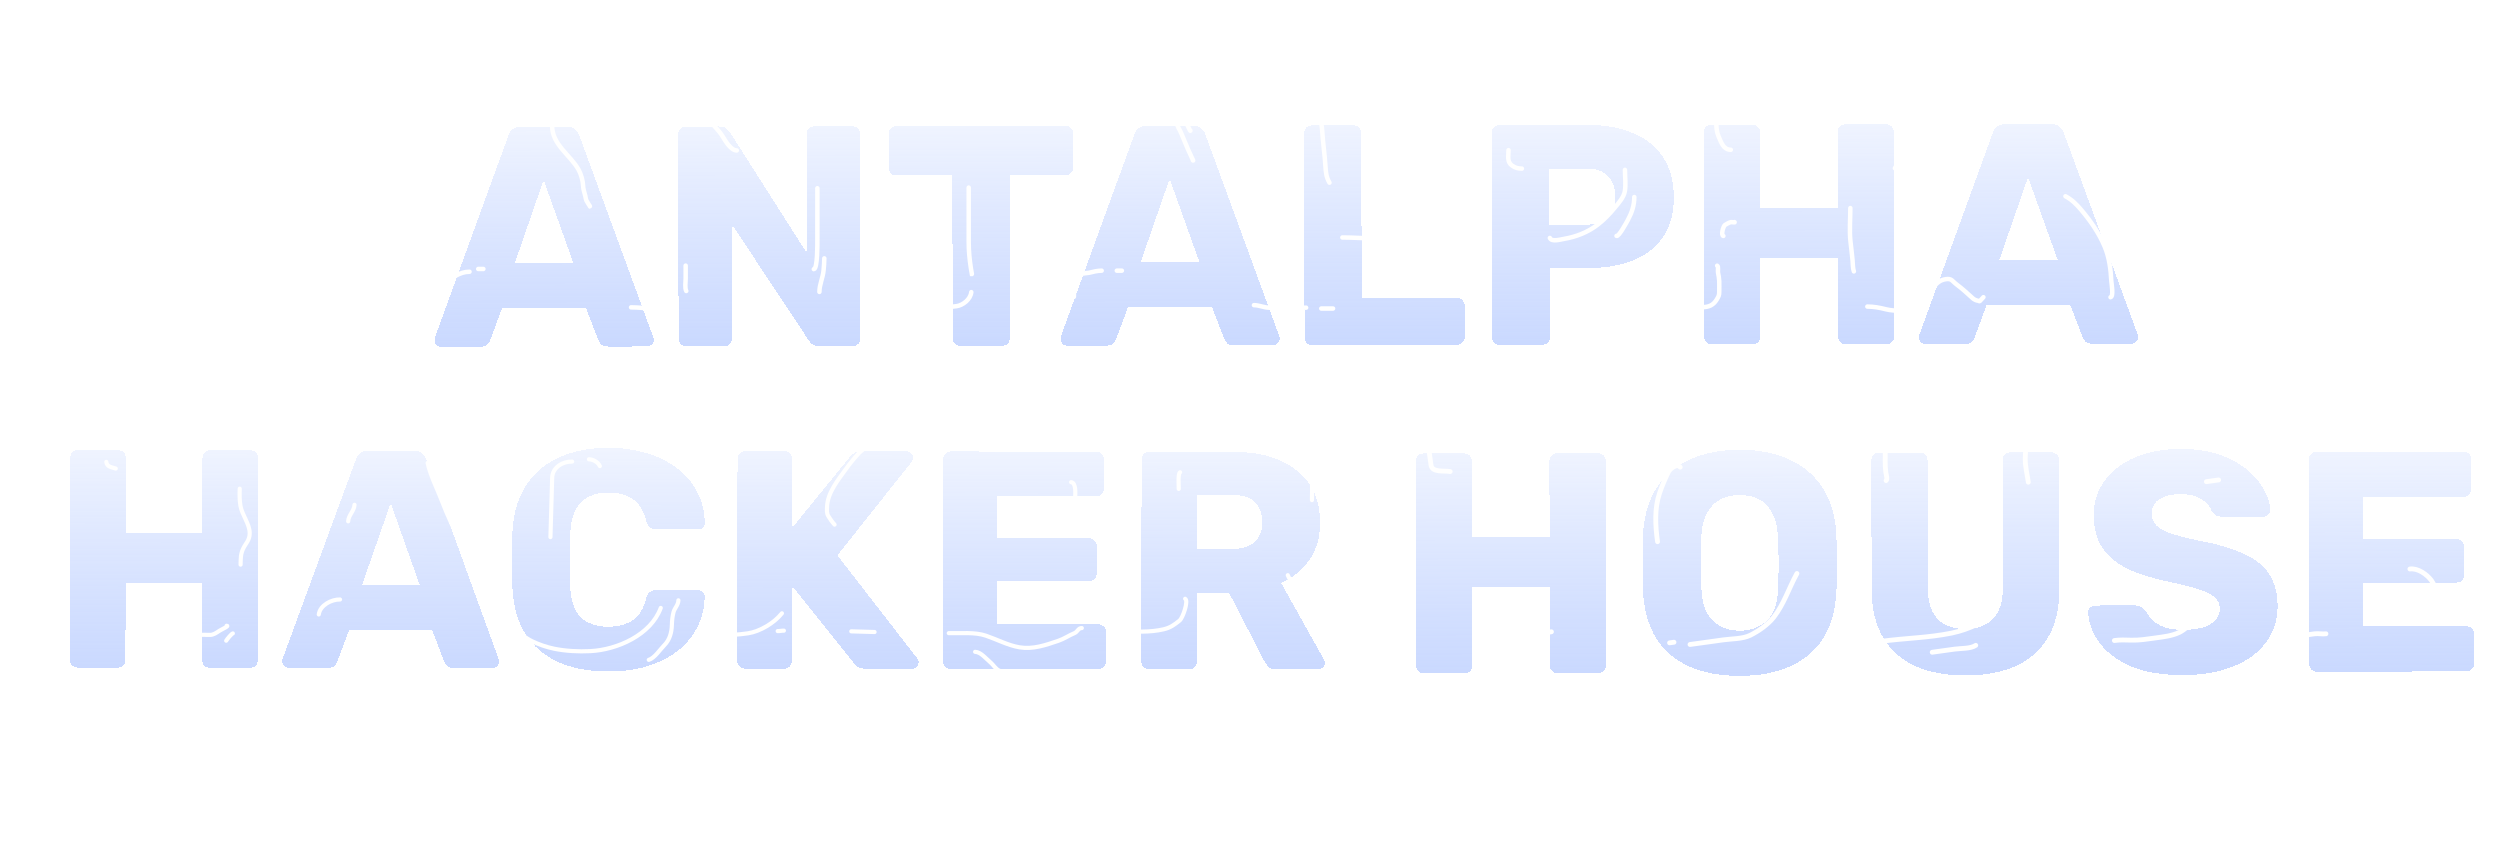 <svg width="1036" height="353" viewBox="0 0 1036 353" fill="none" xmlns="http://www.w3.org/2000/svg">
  <g filter="url(#filter0_d_4000_8066)">
    <path
      d="M19.688 257.919C18.744 257.918 17.973 257.616 17.373 257.015C16.773 256.413 16.474 255.64 16.475 254.696L16.605 171.026C16.606 170.082 16.908 169.311 17.509 168.711C18.111 168.111 18.884 167.812 19.828 167.813L36.433 167.839C37.377 167.841 38.149 168.142 38.749 168.744C39.348 169.345 39.648 170.118 39.646 171.062L39.598 202.084L71.393 202.133L71.441 171.111C71.442 170.167 71.744 169.395 72.345 168.796C72.947 168.196 73.72 167.897 74.664 167.898L91.269 167.924C92.213 167.925 92.985 168.227 93.585 168.829C94.184 169.43 94.483 170.203 94.482 171.147L94.352 254.817C94.351 255.761 94.049 256.533 93.448 257.132C92.846 257.732 92.073 258.031 91.129 258.03L74.524 258.004C73.58 258.003 72.808 257.701 72.209 257.099C71.609 256.498 71.31 255.725 71.311 254.781L71.361 222.729L39.566 222.68L39.517 254.732C39.515 255.676 39.214 256.448 38.612 257.047C38.01 257.647 37.237 257.946 36.294 257.945L19.688 257.919ZM107.235 258.055C106.548 258.054 105.905 257.795 105.305 257.279C104.791 256.678 104.535 256.034 104.536 255.347C104.536 254.918 104.58 254.532 104.666 254.189L135.044 171.596C135.303 170.652 135.819 169.838 136.593 169.153C137.452 168.382 138.611 167.997 140.07 167.999L159.121 168.029C160.58 168.031 161.695 168.419 162.466 169.193C163.323 169.88 163.879 170.697 164.135 171.641L194.129 254.327C194.3 254.671 194.385 255.057 194.384 255.486C194.383 256.173 194.082 256.816 193.48 257.416C192.964 257.93 192.32 258.186 191.548 258.185L175.715 258.161C174.428 258.159 173.442 257.857 172.756 257.255C172.156 256.568 171.771 255.966 171.6 255.451L166.6 242.314L132.231 242.26L127.32 255.383C127.147 255.897 126.76 256.497 126.158 257.183C125.557 257.783 124.527 258.081 123.068 258.079L107.235 258.055ZM137.538 223.733L161.48 223.77L149.433 189.768L137.538 223.733ZM239.582 259.547C231.429 259.534 224.437 258.193 218.606 255.524C212.861 252.855 208.361 248.943 205.108 243.789C201.941 238.635 200.192 232.239 199.86 224.601C199.78 221.083 199.743 217.307 199.749 213.274C199.756 209.24 199.804 205.379 199.896 201.689C200.251 194.223 202.063 187.919 205.332 182.775C208.601 177.545 213.155 173.605 218.995 170.954C224.834 168.216 231.744 166.854 239.725 166.866C245.389 166.875 250.623 167.613 255.426 169.079C260.23 170.46 264.431 172.526 268.031 175.277C271.631 177.943 274.415 181.208 276.383 185.073C278.437 188.852 279.503 193.145 279.581 197.95C279.666 198.723 279.407 199.366 278.806 199.88C278.29 200.394 277.646 200.651 276.874 200.649L259.496 200.622C258.381 200.621 257.523 200.405 256.923 199.975C256.323 199.459 255.809 198.557 255.382 197.269C254.188 192.719 252.219 189.627 249.475 187.992C246.818 186.272 243.515 185.408 239.568 185.402C234.848 185.395 231.113 186.719 228.363 189.375C225.613 191.946 224.104 196.277 223.837 202.369C223.569 209.406 223.558 216.614 223.804 223.995C224.052 230.088 225.547 234.467 228.289 237.131C231.031 239.71 234.762 241.003 239.482 241.011C243.429 241.017 246.777 240.164 249.526 238.452C252.275 236.74 254.21 233.653 255.333 229.193C255.678 227.906 256.152 227.048 256.753 226.62C257.44 226.106 258.342 225.85 259.457 225.852L276.835 225.879C277.607 225.88 278.25 226.139 278.764 226.654C279.364 227.17 279.621 227.814 279.534 228.586C279.441 233.392 278.361 237.724 276.296 241.582C274.316 245.355 271.522 248.612 267.913 251.352C264.305 254.007 260.097 256.06 255.289 257.512C250.481 258.877 245.246 259.556 239.582 259.547ZM296.241 258.347C295.297 258.346 294.525 258.044 293.925 257.443C293.325 256.841 293.026 256.068 293.028 255.124L293.157 171.454C293.159 170.511 293.46 169.739 294.062 169.139C294.664 168.539 295.436 168.24 296.38 168.241L312.599 168.267C313.543 168.268 314.315 168.57 314.915 169.171C315.515 169.773 315.814 170.546 315.812 171.49L315.768 200.066L339.627 170.754C339.971 170.24 340.53 169.726 341.303 169.212C342.162 168.613 343.278 168.314 344.651 168.316L363.187 168.345C363.96 168.346 364.603 168.647 365.117 169.249C365.631 169.765 365.887 170.366 365.886 171.052C365.885 171.653 365.713 172.167 365.369 172.596L334.544 211.423L367.688 254.21C368.031 254.554 368.202 255.069 368.201 255.755C368.2 256.442 367.899 257.085 367.297 257.685C366.781 258.199 366.18 258.455 365.494 258.454L346.314 258.425C344.769 258.422 343.568 258.077 342.711 257.389C341.94 256.702 341.426 256.186 341.169 255.842L315.731 224.008L315.683 255.159C315.681 256.103 315.38 256.875 314.778 257.475C314.177 258.075 313.404 258.374 312.46 258.372L296.241 258.347ZM381.469 258.479C380.525 258.478 379.753 258.176 379.154 257.575C378.554 256.973 378.255 256.2 378.256 255.256L378.386 171.586C378.387 170.642 378.689 169.871 379.29 169.271C379.892 168.671 380.665 168.372 381.609 168.373L441.722 168.466C442.666 168.468 443.438 168.769 444.038 169.371C444.638 169.973 444.937 170.745 444.935 171.689L444.917 183.789C444.915 184.733 444.614 185.505 444.012 186.105C443.41 186.705 442.637 187.004 441.694 187.002L400.631 186.939L400.604 204.316L438.835 204.376C439.779 204.377 440.55 204.722 441.15 205.409C441.75 206.011 442.049 206.783 442.048 207.727L442.03 218.926C442.029 219.784 441.727 220.556 441.126 221.242C440.524 221.842 439.751 222.141 438.807 222.139L400.577 222.08L400.549 239.973L442.641 240.038C443.585 240.039 444.357 240.341 444.957 240.942C445.557 241.544 445.856 242.317 445.854 243.261L445.836 255.361C445.834 256.305 445.533 257.077 444.931 257.676C444.329 258.276 443.556 258.575 442.613 258.574L381.469 258.479ZM463.681 258.606C462.737 258.605 461.965 258.303 461.365 257.702C460.765 257.1 460.466 256.327 460.468 255.383L460.597 171.714C460.599 170.77 460.9 169.998 461.502 169.398C462.103 168.798 462.876 168.499 463.82 168.501L498.833 168.555C509.903 168.572 518.609 171.16 524.952 176.319C531.38 181.392 534.587 188.605 534.572 197.959C534.563 204.052 533.053 209.198 530.043 213.399C527.119 217.599 523.252 220.768 518.443 222.906L536.158 254.599C536.415 255.115 536.543 255.587 536.542 256.016C536.541 256.703 536.24 257.346 535.638 257.945C535.122 258.46 534.478 258.716 533.706 258.715L516.715 258.688C515.084 258.686 513.883 258.298 513.112 257.524C512.341 256.665 511.784 255.892 511.442 255.205L496.812 226.863L483.553 226.843L483.509 255.419C483.508 256.363 483.206 257.135 482.604 257.735C482.003 258.334 481.23 258.634 480.286 258.632L463.681 258.606ZM483.581 208.693L498.513 208.716C502.547 208.722 505.552 207.74 507.528 205.769C509.591 203.799 510.625 201.097 510.63 197.664C510.635 194.318 509.653 191.613 507.682 189.55C505.797 187.488 502.753 186.453 498.548 186.447L483.616 186.424L483.581 208.693Z"
      fill="url(#paint0_linear_4000_8066)" shape-rendering="crispEdges" />
  </g>
  <path
    d="M40.477 162.493C40.439 163.81 41.416 165.135 41.916 166.326C42.702 168.198 42.839 171.087 42.826 173.097C42.803 176.663 43.504 180.235 43.398 183.846"
    stroke="white" stroke-width="1.721" stroke-linecap="round" />
  <path d="M44.062 191.398C44.236 193.522 46.428 193.607 47.969 194.171" stroke="white" stroke-width="1.721"
    stroke-linecap="round" />
  <path d="M76.358 162.655C81.725 162.812 88.078 162.085 92.673 165.346" stroke="white" stroke-width="1.721"
    stroke-linecap="round" />
  <path d="M11.011 215.687C10.587 230.219 8.363 245.745 11.489 260.007" stroke="white" stroke-width="1.721"
    stroke-linecap="round" />
  <path d="M2.149 246.001C2.073 248.617 2.578 250.337 3.284 252.68" stroke="white" stroke-width="1.721"
    stroke-linecap="round" />
  <path
    d="M69.884 263.042C75.555 263.208 81.358 262.934 86.941 263.097C88.477 263.142 89.639 262.229 90.854 261.439C91.896 260.761 95.162 259.349 93.919 259.313"
    stroke="white" stroke-width="1.721" stroke-linecap="round" />
  <path d="M96.481 262.49C95.969 262.588 94.063 264.9 93.735 265.511" stroke="white" stroke-width="1.721"
    stroke-linecap="round" />
  <path
    d="M99.341 202.519C99.27 204.974 99.228 207.225 99.652 209.66C100.31 213.432 103.586 217.285 103.474 221.131C103.391 223.989 101.916 224.975 100.74 227.428C99.677 229.641 99.77 231.505 99.698 233.986"
    stroke="white" stroke-width="1.721" stroke-linecap="round" />
  <path
    d="M121.206 194.787C121.4 188.129 122.154 181.841 124.666 175.585C126.609 170.745 129.132 163.257 133.637 160.079"
    stroke="white" stroke-width="1.721" stroke-linecap="round" />
  <path d="M139.692 162.294C137.895 162.242 136.682 163.605 134.743 164.189" stroke="white" stroke-width="1.721"
    stroke-linecap="round" />
  <path d="M146.907 209.191C146.834 211.677 144.352 213.537 144.279 216.049" stroke="white" stroke-width="1.721"
    stroke-linecap="round" />
  <path d="M132.104 254.631C132.604 250.772 137.469 248.326 140.901 248.426" stroke="white" stroke-width="1.721"
    stroke-linecap="round" />
  <path d="M190.6 224.51C188 218.907 185.353 213.475 183.153 207.677C181.199 202.529 178.391 197.228 177.213 191.854"
    stroke="white" stroke-width="1.721" stroke-linecap="round" />
  <path
    d="M211.922 261.192C214.683 261.549 217.821 264.468 220.351 265.664C223.372 267.092 226.352 268.143 229.62 268.823C234.397 269.817 239.786 270.072 244.675 269.824C255.725 269.264 269.709 263.148 273.817 251.925"
    stroke="white" stroke-width="1.721" stroke-linecap="round" />
  <path
    d="M281.13 248.769C281.071 250.785 279.55 251.925 279.085 253.764C278.637 255.533 278.478 257.139 278.423 259.014C278.335 262.04 277.531 265.14 275.291 267.374C273.564 269.096 271.273 272.717 268.855 273.445"
    stroke="white" stroke-width="1.721" stroke-linecap="round" />
  <path
    d="M228.102 222.562C228.341 214.361 228.581 206.161 228.82 197.96C228.943 193.735 233.129 191.16 237.095 191.276"
    stroke="white" stroke-width="1.721" stroke-linecap="round" />
  <path d="M244.048 190.324C245.8 190.375 247.794 191.451 248.583 193.15" stroke="white" stroke-width="1.721"
    stroke-linecap="round" />
  <path
    d="M282.934 189.535C283.155 181.955 278.659 176.86 273.444 171.944C269.02 167.775 263.385 164.543 257.781 162.253C253.075 160.33 248.057 158.351 243.094 157.207"
    stroke="white" stroke-width="1.721" stroke-linecap="round" />
  <path d="M281.811 175.267C281.829 174.628 282.036 174.021 281.471 173.718" stroke="white" stroke-width="1.721"
    stroke-linecap="round" />
  <path
    d="M345.843 217.391C344.867 216.357 343.968 215.06 343.243 213.844C342.532 212.652 342.685 211.501 342.726 210.115C342.899 204.189 347.323 198.853 350.615 194.282C352.253 192.008 354.026 189.836 355.927 187.778C356.525 187.131 357.642 186.467 358.036 185.734"
    stroke="white" stroke-width="1.721" stroke-linecap="round" />
  <path d="M361.74 181.744C361.785 180.203 362.112 178.843 362.635 177.416" stroke="white" stroke-width="1.721"
    stroke-linecap="round" />
  <path
    d="M297.638 263.109C301.866 263.232 305.774 263.078 309.951 262.444C315.005 261.676 320.838 258.144 324.023 254.147"
    stroke="white" stroke-width="1.721" stroke-linecap="round" />
  <path d="M324.839 261.341C323.943 261.315 323.18 261.549 322.272 261.522" stroke="white" stroke-width="1.721"
    stroke-linecap="round" />
  <path d="M301.306 163.846L311.285 164.137" stroke="white" stroke-width="1.721" stroke-linecap="round" />
  <path d="M316.631 165.315C317.415 165.338 317.552 165.81 318.144 166.128" stroke="white" stroke-width="1.721"
    stroke-linecap="round" />
  <path d="M352.774 261.624L362.414 261.905" stroke="white" stroke-width="1.721" stroke-linecap="round" />
  <path
    d="M410.502 159.086C417.725 159.297 424.948 159.508 432.171 159.719C435.113 159.804 443.639 162.099 440.697 162.013"
    stroke="white" stroke-width="1.721" stroke-linecap="round" />
  <path d="M420.999 149.983C426.105 150.645 431.141 154.385 435.959 156.149" stroke="white" stroke-width="1.721"
    stroke-linecap="round" />
  <path
    d="M443.881 199.817C445.992 200.114 445.598 204.584 445.559 205.933C445.458 209.373 445.358 212.813 445.258 216.253"
    stroke="white" stroke-width="1.721" stroke-linecap="round" />
  <path
    d="M393.176 262.373C398.105 262.517 403.917 261.84 408.612 263.442C413.144 264.99 417.717 267.437 422.462 268.246C428.041 269.198 433.34 267.315 438.558 265.554C440.942 264.749 443.048 263.272 445.302 262.348C446.529 261.845 446.823 260.227 448.302 260.27"
    stroke="white" stroke-width="1.721" stroke-linecap="round" />
  <path
    d="M404.089 270.116C406.442 270.185 408.719 273.071 410.39 274.442C411.527 275.375 412.59 277.19 413.918 277.828C415.628 278.648 416.993 279.155 418.982 279.213C421.082 279.274 423.148 278.716 425.181 278.775"
    stroke="white" stroke-width="1.721" stroke-linecap="round" />
  <path d="M494.893 163.031C495.909 163.061 498.527 163.575 498.999 162.696" stroke="white" stroke-width="1.721"
    stroke-linecap="round" />
  <path
    d="M506.688 164.285C510.413 164.394 514.562 164.009 518.201 164.849C520.356 165.345 522.372 166.673 524.447 167.433C527.745 168.64 532.153 170.325 534.656 172.839C543.48 181.701 544.013 195.337 543.665 207.237"
    stroke="white" stroke-width="1.721" stroke-linecap="round" />
  <path d="M533.657 238.35C534.499 240.744 538.751 245.935 541.136 247.215" stroke="white" stroke-width="1.721"
    stroke-linecap="round" />
  <path
    d="M464.558 261.536C470.673 261.714 476.345 262.141 482.214 260.779C484.989 260.134 486.69 258.874 488.844 257.134C490.161 256.07 492.613 248.93 491.127 248.132"
    stroke="white" stroke-width="1.721" stroke-linecap="round" />
  <path d="M488.463 202.607C488.497 201.447 488.066 196.161 489.028 195.715" stroke="white" stroke-width="1.721"
    stroke-linecap="round" />
  <g filter="url(#filter1_d_4000_8066)">
    <path
      d="M568.073 259.039C567.119 259.041 566.338 258.739 565.729 258.133C565.121 257.526 564.816 256.746 564.814 255.792L564.656 171.197C564.654 170.242 564.957 169.461 565.563 168.853C566.169 168.244 566.949 167.939 567.904 167.937L584.693 167.906C585.647 167.904 586.428 168.206 587.037 168.813C587.645 169.419 587.951 170.199 587.952 171.153L588.011 202.519L620.157 202.459L620.098 171.094C620.097 170.139 620.399 169.358 621.005 168.749C621.611 168.141 622.392 167.836 623.346 167.834L640.135 167.803C641.089 167.801 641.871 168.103 642.479 168.709C643.088 169.316 643.393 170.096 643.394 171.05L643.552 255.645C643.554 256.599 643.252 257.381 642.645 257.989C642.039 258.598 641.259 258.903 640.304 258.905L623.516 258.936C622.561 258.938 621.78 258.636 621.171 258.029C620.563 257.423 620.258 256.643 620.256 255.688L620.196 223.282L588.05 223.342L588.11 255.748C588.112 256.703 587.809 257.484 587.203 258.093C586.597 258.701 585.817 259.006 584.862 259.008L568.073 259.039ZM699.018 260.097C691.036 260.112 684.092 258.823 678.187 256.231C672.282 253.639 667.677 249.744 664.37 244.544C661.063 239.257 659.229 232.667 658.867 224.772C658.773 221.041 658.723 217.31 658.716 213.58C658.709 209.849 658.745 206.074 658.825 202.257C659.158 194.447 660.967 187.893 664.255 182.594C667.628 177.209 672.263 173.166 678.158 170.465C684.053 167.764 690.948 166.407 698.843 166.392C706.652 166.377 713.509 167.709 719.414 170.388C725.406 173.067 730.098 177.092 733.492 182.466C736.886 187.752 738.72 194.299 738.995 202.107C739.176 205.925 739.269 209.699 739.276 213.43C739.283 217.16 739.203 220.891 739.037 224.623C738.705 232.519 736.895 239.116 733.608 244.415C730.32 249.627 725.729 253.54 719.834 256.154C713.939 258.768 707 260.082 699.018 260.097ZM698.983 241.356C703.581 241.347 707.31 239.952 710.168 237.17C713.113 234.388 714.666 229.961 714.828 223.887C714.995 220.069 715.075 216.468 715.068 213.084C715.062 209.7 714.969 206.187 714.789 202.543C714.607 198.465 713.82 195.17 712.428 192.656C711.121 190.056 709.296 188.15 706.951 186.94C704.606 185.73 701.915 185.127 698.878 185.133C695.928 185.138 693.283 185.751 690.943 186.97C688.602 188.189 686.741 190.101 685.357 192.707C683.974 195.225 683.199 198.524 683.033 202.602C682.953 206.246 682.916 209.76 682.922 213.144C682.929 216.528 682.979 220.128 683.073 223.946C683.344 230.019 684.914 234.441 687.783 237.212C690.651 239.983 694.384 241.364 698.983 241.356ZM792.582 259.923C784.773 259.937 777.916 258.692 772.012 256.187C766.193 253.595 761.674 249.655 758.454 244.369C755.234 238.995 753.616 232.187 753.601 223.945L753.502 170.845C753.5 169.891 753.802 169.109 754.409 168.501C755.015 167.892 755.795 167.587 756.75 167.586L773.538 167.554C774.493 167.552 775.274 167.855 775.883 168.461C776.491 169.067 776.796 169.847 776.798 170.802L776.897 223.771C776.907 229.411 778.26 233.66 780.955 236.518C783.737 239.289 787.6 240.67 792.546 240.661C797.405 240.652 801.176 239.257 803.861 236.475C806.632 233.607 808.012 229.353 808.002 223.713L807.903 170.744C807.901 169.79 808.203 169.008 808.81 168.4C809.503 167.791 810.283 167.486 811.151 167.484L828.07 167.453C828.937 167.451 829.675 167.753 830.284 168.36C830.979 168.966 831.327 169.746 831.329 170.7L831.428 223.8C831.443 232.042 829.851 238.856 826.651 244.242C823.45 249.54 818.946 253.496 813.138 256.11C807.329 258.637 800.477 259.908 792.582 259.923ZM882.722 259.755C874.045 259.771 866.842 258.57 861.111 256.151C855.38 253.646 851.035 250.4 848.078 246.414C845.121 242.429 843.551 238.18 843.369 233.669C843.368 232.975 843.627 232.367 844.147 231.845C844.753 231.237 845.446 230.932 846.227 230.93L862.626 230.9C863.84 230.898 864.752 231.113 865.36 231.545C866.055 231.978 866.663 232.541 867.185 233.234C867.882 234.534 868.838 235.79 870.055 237.003C871.359 238.215 873.009 239.21 875.006 239.987C877.09 240.677 879.65 241.02 882.687 241.014C887.719 241.005 891.492 240.217 894.005 238.65C896.605 237.084 897.903 234.955 897.898 232.266C897.894 230.357 897.197 228.796 895.807 227.584C894.416 226.286 892.158 225.162 889.033 224.213C885.994 223.178 881.914 222.144 876.793 221.112C870.197 219.737 864.554 217.968 859.864 215.808C855.262 213.561 851.742 210.661 849.306 207.108C846.87 203.468 845.647 198.959 845.637 193.579C845.627 188.287 847.093 183.555 850.036 179.385C853.065 175.215 857.267 171.953 862.642 169.601C868.017 167.248 874.392 166.065 881.766 166.051C887.753 166.04 893.004 166.811 897.519 168.365C902.12 169.918 905.985 171.993 909.113 174.59C912.241 177.187 914.589 179.959 916.157 182.906C917.81 185.766 918.683 188.585 918.775 191.361C918.776 192.055 918.517 192.706 917.998 193.315C917.478 193.836 916.828 194.098 916.047 194.099L898.868 194.131C897.914 194.133 897.089 193.961 896.394 193.615C895.699 193.269 895.091 192.706 894.569 191.927C894.045 190.019 892.654 188.373 890.395 186.989C888.223 185.518 885.359 184.786 881.801 184.792C877.984 184.799 874.992 185.499 872.825 186.891C870.745 188.197 869.708 190.238 869.713 193.014C869.716 194.749 870.283 196.267 871.413 197.566C872.631 198.865 874.585 199.989 877.276 200.939C880.055 201.888 883.831 202.879 888.605 203.911C896.503 205.371 902.883 207.225 907.746 209.472C912.609 211.632 916.172 214.488 918.434 218.042C920.697 221.508 921.833 225.887 921.843 231.18C921.854 237.08 920.171 242.202 916.796 246.547C913.506 250.804 908.914 254.066 903.018 256.333C897.123 258.6 890.357 259.741 882.722 259.755ZM938.176 258.35C937.221 258.352 936.44 258.05 935.831 257.444C935.223 256.837 934.918 256.057 934.916 255.103L934.759 170.508C934.757 169.553 935.059 168.772 935.665 168.163C936.271 167.555 937.052 167.25 938.006 167.248L998.784 167.135C999.739 167.133 1000.52 167.435 1001.13 168.042C1001.74 168.648 1002.04 169.428 1002.04 170.382L1002.07 182.616C1002.07 183.571 1001.77 184.352 1001.16 184.961C1000.55 185.569 999.774 185.874 998.819 185.876L957.303 185.953L957.335 203.523L995.989 203.451C996.943 203.449 997.725 203.795 998.333 204.488C998.942 205.094 999.247 205.874 999.249 206.829L999.27 218.151C999.271 219.019 998.969 219.8 998.363 220.496C997.757 221.104 996.977 221.409 996.022 221.411L957.369 221.483L957.403 239.573L999.96 239.494C1000.91 239.492 1001.7 239.795 1002.3 240.401C1002.91 241.007 1003.22 241.787 1003.22 242.742L1003.24 254.975C1003.24 255.93 1002.94 256.711 1002.34 257.32C1001.73 257.928 1000.95 258.233 999.995 258.235L938.176 258.35Z"
      fill="url(#paint1_linear_4000_8066)" shape-rendering="crispEdges" />
  </g>
  <path
    d="M555.279 238.235C554.645 233.669 556.113 229.371 555.476 224.785C554.632 218.712 552.909 212.321 552.933 206.208C552.954 200.75 555.603 195.335 556.29 189.91C556.531 188.005 558.458 177.841 555.708 176.912"
    stroke="white" stroke-width="2.005" stroke-linecap="round" />
  <path
    d="M591.464 181.58C591.98 185.294 592.496 189.009 593.012 192.723C593.458 195.936 598.349 194.921 600.957 195.405"
    stroke="white" stroke-width="2.005" stroke-linecap="round" />
  <path d="M613.188 174.434C613.01 173.157 612.223 171.027 613.3 170.288" stroke="white" stroke-width="2.005"
    stroke-linecap="round" />
  <path d="M617.365 164.904L634.248 162.559" stroke="white" stroke-width="2.005" stroke-linecap="round" />
  <path d="M627.207 263.998L642.913 261.816" stroke="white" stroke-width="2.005" stroke-linecap="round" />
  <path
    d="M686.885 224.476C685.963 217.844 685.562 210.754 687.71 204.393C688.774 201.241 689.957 198.533 691.393 195.561C692.023 194.256 695.086 191.857 696.275 193.589"
    stroke="white" stroke-width="2.005" stroke-linecap="round" />
  <path
    d="M657.72 184.894C657.594 182.244 660.342 179.126 661.497 176.892C663.475 173.067 665.865 169.694 668.766 166.514C672.372 162.561 677.284 162.578 682.256 161.887C685.623 161.419 689.458 160.378 692.869 160.495C693.603 160.52 699.825 160.55 699.509 160.969"
    stroke="white" stroke-width="2.005" stroke-linecap="round" />
  <path d="M696.229 153.291C700.286 152.727 704.786 155.215 707.918 157.583" stroke="white" stroke-width="2.005"
    stroke-linecap="round" />
  <path d="M691.872 266.392L693.698 266.138" stroke="white" stroke-width="2.005" stroke-linecap="round" />
  <path
    d="M700.341 267.077C704.94 266.438 709.539 265.799 714.139 265.16C717.619 264.676 722.129 264.817 725.3 263.247C728.782 261.522 732.668 258.814 735.064 255.737C739.316 250.274 741.355 243.607 744.65 237.652"
    stroke="white" stroke-width="2.005" stroke-linecap="round" />
  <path d="M760.22 162.745C761.777 162.528 766.753 161.709 767.722 163.121" stroke="white" stroke-width="2.005"
    stroke-linecap="round" />
  <path
    d="M775.721 164.495C780.64 163.812 780.252 171.575 780.7 174.801C781.233 178.633 781.056 182.58 781.213 186.437C781.339 189.519 781.04 192.57 781.465 195.625C781.572 196.393 782.286 198.684 781.6 199.154"
    stroke="white" stroke-width="2.005" stroke-linecap="round" />
  <path
    d="M779.506 265.783C789.202 264.436 799.116 264.333 808.712 262.356C812.425 261.591 816.1 260.309 819.487 258.632C820.858 257.953 821.77 256.984 822.811 255.884C823.516 255.139 824.992 254.695 823.978 253.928"
    stroke="white" stroke-width="2.005" stroke-linecap="round" />
  <path
    d="M800.706 270.289C803.838 269.854 806.97 269.419 810.103 268.984C812.584 268.639 816.652 268.871 818.755 267.427"
    stroke="white" stroke-width="2.005" stroke-linecap="round" />
  <path
    d="M840.535 199.813C840.096 196.655 839.224 193.326 839.262 190.134C839.292 187.518 839.582 184.989 839.896 182.402C840.462 177.737 842.689 172.292 845.864 168.785C847.524 166.95 848.946 164.864 851.014 163.393C854.702 160.768 858.944 159.264 863.246 157.97C870.985 155.644 879.368 154.656 887.411 154.289C891.191 154.117 896.553 153.479 899.837 155.962"
    stroke="white" stroke-width="2.005" stroke-linecap="round" />
  <path
    d="M882.809 161.563C887.379 160.928 891.813 160.455 896.352 161.696C897.66 162.054 900.464 162.702 901.257 163.856"
    stroke="white" stroke-width="2.005" stroke-linecap="round" />
  <path d="M914.318 199.596L919.4 198.89" stroke="white" stroke-width="2.005" stroke-linecap="round" />
  <path
    d="M876.198 265.433C878.597 265.099 880.747 265.197 883.154 265.276C886.46 265.384 889.798 264.838 893.067 264.384C896.519 263.904 900.067 263.549 903.239 261.999C905.427 260.931 907.026 258.993 909.15 257.941"
    stroke="white" stroke-width="2.005" stroke-linecap="round" />
  <path
    d="M998.668 235.79C1001.91 235.339 1005.72 238.021 1007.57 240.543C1009.64 243.377 1010.02 247.569 1010.49 250.982"
    stroke="white" stroke-width="2.005" stroke-linecap="round" />
  <path d="M950.764 263.813C953.575 263.422 956.383 263 959.198 262.641C960.78 262.44 962.325 262.854 963.874 262.639"
    stroke="white" stroke-width="2.005" stroke-linecap="round" />
  <path
    d="M965.027 161.473C974.151 160.205 982.897 158.863 992.069 160.377C994.556 160.788 997.203 161.441 999.621 162.17C999.996 162.283 1001.53 162.505 1000.85 162.971"
    stroke="white" stroke-width="2.005" stroke-linecap="round" />
  <path
    d="M1007.38 163.357C1007.07 161.123 1006.43 159.756 1004.65 158.232C1003.34 157.107 1000.35 154.621 998.431 154.888"
    stroke="white" stroke-width="2.005" stroke-linecap="round" />
  <path d="M929.643 167.745L931.858 183.688" stroke="white" stroke-width="2.005" stroke-linecap="round" />
  <g filter="url(#filter2_d_4000_8066)">
    <path
      d="M160.854 123.744C160.16 123.745 159.509 123.486 158.901 122.966C158.379 122.36 158.117 121.71 158.116 121.016C158.115 120.582 158.158 120.191 158.244 119.844L188.673 36.233C188.931 35.279 189.45 34.453 190.23 33.758C191.096 32.975 192.267 32.583 193.742 32.58L213.003 32.544C214.478 32.541 215.607 32.93 216.389 33.709C217.258 34.401 217.824 35.225 218.086 36.179L248.695 119.676C248.87 120.022 248.957 120.413 248.958 120.846C248.959 121.541 248.657 122.192 248.05 122.8C247.531 123.322 246.881 123.583 246.1 123.585L230.092 123.615C228.79 123.617 227.792 123.315 227.097 122.709C226.488 122.016 226.097 121.41 225.922 120.889L220.822 107.624L186.073 107.689L181.152 120.973C180.979 121.494 180.59 122.102 179.984 122.797C179.378 123.405 178.337 123.711 176.862 123.714L160.854 123.744ZM191.374 88.938L215.581 88.892L203.283 54.557L191.374 88.938ZM262.475 123.554C261.52 123.556 260.739 123.254 260.13 122.648C259.522 122.041 259.217 121.261 259.215 120.307L259.058 35.712C259.056 34.758 259.358 33.976 259.964 33.368C260.57 32.759 261.351 32.454 262.305 32.452L276.101 32.426C277.576 32.424 278.617 32.769 279.226 33.462C279.921 34.068 280.356 34.544 280.53 34.891L312.379 84.938L312.287 35.613C312.285 34.658 312.588 33.877 313.194 33.269C313.8 32.66 314.58 32.355 315.535 32.353L331.152 32.324C332.107 32.322 332.888 32.624 333.497 33.231C334.105 33.837 334.41 34.617 334.412 35.572L334.57 120.166C334.571 121.034 334.269 121.815 333.663 122.511C333.057 123.119 332.276 123.424 331.322 123.426L317.396 123.452C316.008 123.455 314.966 123.11 314.271 122.417C313.662 121.724 313.271 121.247 313.097 120.987L281.252 72.892L281.34 120.266C281.342 121.22 281.039 122.001 280.433 122.61C279.827 123.218 279.047 123.523 278.092 123.525L262.475 123.554ZM376.06 123.343C375.105 123.345 374.324 123.042 373.715 122.436C373.107 121.83 372.802 121.05 372.8 120.095L372.674 52.68L349.508 52.723C348.554 52.725 347.773 52.422 347.164 51.816C346.555 51.123 346.25 50.343 346.249 49.475L346.223 35.55C346.221 34.595 346.523 33.814 347.129 33.205C347.736 32.597 348.516 32.292 349.47 32.29L419.489 32.16C420.443 32.158 421.225 32.46 421.833 33.066C422.442 33.672 422.747 34.453 422.749 35.407L422.774 49.333C422.776 50.2 422.474 50.982 421.868 51.677C421.262 52.285 420.481 52.591 419.527 52.592L396.361 52.636L396.486 120.051C396.488 121.006 396.186 121.787 395.58 122.395C394.974 123.004 394.193 123.309 393.239 123.311L376.06 123.343ZM420.256 123.261C419.562 123.262 418.911 123.003 418.303 122.483C417.781 121.877 417.519 121.227 417.518 120.533C417.517 120.099 417.56 119.708 417.646 119.361L448.075 35.75C448.333 34.795 448.852 33.97 449.632 33.275C450.498 32.492 451.669 32.1 453.144 32.097L472.405 32.061C473.88 32.058 475.009 32.447 475.791 33.226C476.66 33.919 477.226 34.742 477.488 35.696L508.098 119.193C508.272 119.539 508.359 119.93 508.36 120.363C508.361 121.058 508.059 121.709 507.453 122.317C506.933 122.839 506.283 123.1 505.502 123.102L489.494 123.132C488.192 123.134 487.194 122.832 486.499 122.226C485.89 121.533 485.499 120.927 485.324 120.406L480.224 107.141L445.475 107.206L440.554 120.49C440.381 121.011 439.992 121.619 439.386 122.314C438.78 122.922 437.739 123.228 436.264 123.231L420.256 123.261ZM450.776 88.455L474.983 88.409L462.685 54.074L450.776 88.455ZM521.877 123.071C520.922 123.073 520.141 122.771 519.533 122.165C518.924 121.558 518.619 120.778 518.617 119.824L518.46 35.229C518.458 34.275 518.76 33.493 519.366 32.885C519.972 32.276 520.753 31.971 521.707 31.969L538.886 31.937C539.754 31.936 540.492 32.238 541.101 32.844C541.796 33.45 542.144 34.23 542.146 35.185L542.273 103.381L581.577 103.308C582.532 103.306 583.313 103.652 583.922 104.345C584.617 104.951 584.966 105.731 584.967 106.686L584.992 119.7C584.993 120.655 584.648 121.436 583.955 122.045C583.348 122.653 582.568 122.958 581.614 122.96L521.877 123.071ZM599.532 122.927C598.578 122.928 597.796 122.626 597.188 122.02C596.579 121.414 596.274 120.634 596.273 119.679L596.115 35.084C596.113 34.13 596.415 33.349 597.022 32.74C597.628 32.132 598.408 31.826 599.363 31.825L635.803 31.757C643.005 31.743 649.254 32.86 654.551 35.106C659.934 37.265 664.105 40.554 667.063 44.974C670.108 49.393 671.637 54.986 671.65 61.754C671.662 68.435 670.154 73.947 667.125 78.291C664.183 82.635 660.025 85.853 654.649 87.945C649.36 90.037 643.115 91.09 635.914 91.103L620.427 91.132L620.48 119.634C620.481 120.588 620.136 121.37 619.443 121.979C618.837 122.587 618.056 122.892 617.102 122.894L599.532 122.927ZM620.003 73.173L635.23 73.144C638.961 73.137 641.909 72.177 644.074 70.265C646.327 68.352 647.449 65.443 647.442 61.539C647.436 58.242 646.476 55.467 644.563 53.215C642.65 50.962 639.525 49.84 635.186 49.848L619.959 49.877L620.003 73.173ZM687.482 122.763C686.528 122.765 685.747 122.463 685.138 121.856C684.53 121.25 684.224 120.47 684.223 119.515L684.065 34.92C684.063 33.966 684.366 33.185 684.972 32.576C685.578 31.968 686.358 31.663 687.313 31.661L704.102 31.63C705.056 31.628 705.837 31.93 706.446 32.536C707.054 33.142 707.36 33.923 707.361 34.877L707.42 66.242L739.566 66.183L739.507 34.817C739.506 33.863 739.808 33.081 740.414 32.473C741.02 31.864 741.801 31.559 742.755 31.558L759.544 31.526C760.498 31.525 761.28 31.827 761.888 32.433C762.497 33.039 762.802 33.819 762.803 34.774L762.961 119.369C762.963 120.323 762.661 121.105 762.054 121.713C761.448 122.322 760.668 122.627 759.713 122.628L742.925 122.66C741.97 122.662 741.189 122.359 740.58 121.753C739.972 121.147 739.667 120.367 739.665 119.412L739.604 87.006L707.458 87.066L707.519 119.472C707.521 120.426 707.218 121.208 706.612 121.816C706.006 122.425 705.226 122.73 704.271 122.732L687.482 122.763ZM775.997 122.598C775.303 122.599 774.651 122.34 774.043 121.821C773.521 121.215 773.26 120.564 773.259 119.87C773.258 119.436 773.301 119.046 773.387 118.699L803.815 35.088C804.074 34.133 804.593 33.308 805.372 32.612C806.239 31.83 807.409 31.437 808.884 31.434L828.146 31.399C829.621 31.396 830.749 31.784 831.532 32.564C832.401 33.256 832.966 34.079 833.228 35.033L863.838 118.53C864.012 118.877 864.1 119.267 864.1 119.701C864.102 120.395 863.799 121.046 863.193 121.655C862.673 122.176 862.023 122.438 861.242 122.439L845.234 122.469C843.933 122.472 842.935 122.17 842.239 121.564C841.631 120.871 841.239 120.264 841.065 119.744L835.964 106.478L801.215 106.543L796.294 119.827C796.122 120.348 795.733 120.956 795.127 121.652C794.52 122.26 793.48 122.566 792.005 122.568L775.997 122.598ZM806.516 87.792L830.724 87.747L818.426 53.411L806.516 87.792Z"
      fill="url(#paint2_linear_4000_8066)" shape-rendering="crispEdges" />
  </g>
  <path
    d="M196.223 29.961C193.375 29.961 189.906 29.38 188.402 32.011C186.904 34.632 184.574 37.081 182.806 39.606C181.38 41.643 180.742 44.342 179.643 46.54"
    stroke="white" stroke-width="1.857" stroke-linecap="round" />
  <path
    d="M152.425 117.553C152.425 121.182 155.251 124.542 158.369 126.242C162.33 128.403 166.699 128.502 171.195 128.502"
    stroke="white" stroke-width="1.857" stroke-linecap="round" />
  <path
    d="M186.841 119.015C186.841 118.225 186.617 117.106 186.878 116.35C187.139 115.597 188.271 114.531 188.977 114.178C190.85 113.242 192.441 112.608 194.563 112.608"
    stroke="white" stroke-width="1.857" stroke-linecap="round" />
  <path d="M198.176 111.46H200.311" stroke="white" stroke-width="1.857" stroke-linecap="round" />
  <path
    d="M228.802 52.184C228.802 59.912 236.282 64.193 239.713 70.231C240.789 72.125 241.573 74.915 241.648 77.082C241.71 78.885 242.595 80.782 242.79 82.443C242.861 83.049 243.53 83.85 243.789 84.425C243.962 84.809 244.621 85.583 244.503 85.583"
    stroke="white" stroke-width="1.857" stroke-linecap="round" />
  <path
    d="M254.896 54.598C254.896 48.473 254.529 42.499 254.529 36.406C254.529 32.036 256.454 27.401 261.512 27.401"
    stroke="white" stroke-width="1.857" stroke-linecap="round" />
  <path d="M266.288 28.137C267.126 28.137 269.214 27.741 269.596 28.505" stroke="white" stroke-width="1.857"
    stroke-linecap="round" />
  <path d="M261.512 127.368C267.664 127.368 274.658 129.064 280.255 126.266" stroke="white" stroke-width="1.857"
    stroke-linecap="round" />
  <path
    d="M284.139 110.066C284.139 111.879 284.139 113.692 284.139 115.505C284.139 117.005 283.716 119.255 284.384 120.59"
    stroke="white" stroke-width="1.857" stroke-linecap="round" />
  <path
    d="M338.717 78.004C338.717 85.26 338.717 92.516 338.717 99.772C338.717 100.542 338.831 111.534 337.249 111.534"
    stroke="white" stroke-width="1.857" stroke-linecap="round" />
  <path
    d="M339.563 120.971C339.563 117.871 341.033 115.034 341.295 111.977C341.436 110.33 341.593 108.711 341.593 107.058"
    stroke="white" stroke-width="1.857" stroke-linecap="round" />
  <path
    d="M288.863 41.237C288.863 42.463 289.979 43.741 290.598 44.731C291.428 46.06 292.538 47.262 293.295 48.624C294.869 51.458 297.67 53.618 299.369 56.386C300.492 58.217 302.803 62.343 305.325 62.343"
    stroke="white" stroke-width="1.857" stroke-linecap="round" />
  <path
    d="M344.106 40.69C344.106 39.33 344.106 37.97 344.106 36.61C344.106 35.461 343.713 33.505 344.582 32.584C346.333 30.731 347.351 30.471 349.946 30.067C352.586 29.657 355.246 28.77 357.933 28.77"
    stroke="white" stroke-width="1.857" stroke-linecap="round" />
  <path
    d="M391.067 27.34C398.32 27.34 405.506 26.574 412.762 26.624C417.273 26.655 421.63 27.605 425.966 28.77C427.187 29.098 429.527 29.401 430.165 30.677"
    stroke="white" stroke-width="1.857" stroke-linecap="round" />
  <path
    d="M415.625 18.518C418.54 18.518 421.496 18.37 424.392 18.756C427.344 19.15 429.584 20.683 431.597 22.823C433.019 24.333 434.308 26.024 434.816 28.054C434.923 28.482 435.891 31.393 435.412 31.153"
    stroke="white" stroke-width="1.857" stroke-linecap="round" />
  <path
    d="M401.431 77.734C401.431 85.243 401.431 92.753 401.431 100.262C401.431 104.008 401.778 107.577 402.352 111.273C402.442 111.851 402.84 113.916 402.769 113.844"
    stroke="white" stroke-width="1.857" stroke-linecap="round" />
  <path d="M402.499 121.065C402.205 124 399.075 126.546 396.287 126.89C394.473 127.114 391.269 127.488 389.66 126.415"
    stroke="white" stroke-width="1.857" stroke-linecap="round" />
  <path d="M441.982 37.735V40.837" stroke="white" stroke-width="1.857" stroke-linecap="round" />
  <path
    d="M470.467 27.583C471.755 27.583 473.353 27.304 474.54 27.865C477.039 29.045 479.296 30.239 481.293 32.236C482.253 33.196 482.914 34.781 483.596 35.934C485.315 38.839 487.065 41.711 488.563 44.739C490.002 47.648 491.524 50.521 492.856 53.482C492.896 53.572 493.31 54.518 493.31 54.093"
    stroke="white" stroke-width="1.857" stroke-linecap="round" />
  <path
    d="M487.876 51.871C488.032 51.891 488.205 52.69 488.299 52.847C489.325 54.565 490.011 56.459 490.79 58.295C491.814 60.71 492.824 63.165 493.98 65.52C494.04 65.643 494.774 66.897 494.301 66.424"
    stroke="white" stroke-width="1.857" stroke-linecap="round" />
  <path
    d="M445.026 122.972C445.026 119.42 444.936 116.296 447.892 113.635C448.276 113.29 450.853 113.159 451.321 113.035C452.977 112.596 454.809 112.163 456.531 112.163"
    stroke="white" stroke-width="1.857" stroke-linecap="round" />
  <path d="M462.808 112.163H464.9" stroke="white" stroke-width="1.857" stroke-linecap="round" />
  <path d="M515.454 36.852V52.891" stroke="white" stroke-width="1.857" stroke-linecap="round" />
  <path d="M542.65 29.182C542.726 29.787 543.526 30.666 544.045 30.925" stroke="white" stroke-width="1.857"
    stroke-linecap="round" />
  <path
    d="M546.919 36.008C546.797 38.145 546.616 40.289 546.551 42.429C546.43 46.439 547.71 50.6 547.95 54.596C548.23 59.266 548.962 63.91 549.243 68.601C549.412 71.421 549.598 73.428 550.932 75.701"
    stroke="white" stroke-width="1.857" stroke-linecap="round" />
  <path
    d="M519.638 126.457C521.778 126.457 523.755 127.456 525.836 127.503C528.068 127.554 530.306 127.503 532.538 127.503C535.444 127.503 538.349 127.503 541.255 127.503"
    stroke="white" stroke-width="1.857" stroke-linecap="round" />
  <path d="M547.531 127.853H552.413" stroke="white" stroke-width="1.857" stroke-linecap="round" />
  <path
    d="M556.279 98.408C560.759 98.408 565.203 98.778 569.687 98.778C573.941 98.778 578.308 98.309 582.54 98.737C586.042 99.091 589.012 101.481 589.012 105.251"
    stroke="white" stroke-width="1.857" stroke-linecap="round" />
  <path
    d="M578.285 91.934C580.298 91.934 581.81 92.149 583.607 93.187C583.989 93.407 584.531 93.653 584.758 94.05C584.888 94.277 584.919 94.603 585.128 94.708"
    stroke="white" stroke-width="1.857" stroke-linecap="round" />
  <path
    d="M618.439 27.109C614.101 27.109 609.685 26.834 605.372 27.307C603.237 27.541 600.097 27.69 598.158 28.767C596.573 29.648 593.184 31.58 593.184 33.742"
    stroke="white" stroke-width="1.857" stroke-linecap="round" />
  <path
    d="M591.653 30.17C591.653 28.773 590.996 25.831 592.276 24.954C594.29 23.575 596.399 22.312 598.541 21.241"
    stroke="white" stroke-width="1.857" stroke-linecap="round" />
  <path
    d="M625.128 62.217C625.128 64.743 624.423 67.014 626.563 68.604C627.829 69.544 629.13 69.864 630.665 69.864"
    stroke="white" stroke-width="1.857" stroke-linecap="round" />
  <path
    d="M673.382 70.391C673.382 73.239 673.818 76.451 673.338 79.254C672.907 81.768 670.731 84.137 669.192 86.022C667.048 88.646 664.735 91.064 662.043 93.126C657.963 96.254 653.156 98.153 648.068 99.001C646.616 99.243 642.973 100.372 642.267 98.605"
    stroke="white" stroke-width="1.857" stroke-linecap="round" />
  <path
    d="M677.253 81.645C677.253 85.117 676.23 88.124 674.585 91.178C674.273 91.758 670.735 98.319 669.887 97.754"
    stroke="white" stroke-width="1.857" stroke-linecap="round" />
  <path d="M711.49 44.115C711.49 47.936 710.588 52.944 712.167 56.498C713.177 58.77 714.116 62.068 717.248 62.068"
    stroke="white" stroke-width="1.857" stroke-linecap="round" />
  <path
    d="M750.78 27.179C754.855 27.179 758.662 26.529 762.109 28.722C763.041 29.315 763.627 30.115 764.33 30.905C764.975 31.631 766.023 34.248 766.023 33.276"
    stroke="white" stroke-width="1.857" stroke-linecap="round" />
  <path d="M765.682 38.696C765.682 40.067 766.48 47.951 765.344 48.52" stroke="white" stroke-width="1.857"
    stroke-linecap="round" />
  <path
    d="M690.951 126.727C695.737 126.727 700.415 127.3 705.222 127.3C708.03 127.3 709.999 126.552 711.465 124.051C712.176 122.839 712.452 122.409 712.452 120.994C712.452 119.489 712.508 117.974 712.452 116.47C712.413 115.399 712.176 114.016 711.943 112.966C711.788 112.27 712.246 110.426 711.592 110.1"
    stroke="white" stroke-width="1.857" stroke-linecap="round" />
  <path
    d="M714.169 97.773C713.083 97.637 714.043 93.86 714.806 93.249C715.193 92.94 716.874 92.064 717.323 92.039C717.807 92.012 719.261 92.291 718.756 92.039"
    stroke="white" stroke-width="1.857" stroke-linecap="round" />
  <path
    d="M766.782 86.232C766.782 90.781 766.34 95.559 766.836 100.079C767.12 102.669 767.459 105.259 767.699 107.852C767.839 109.358 767.762 111.036 768.239 112.468"
    stroke="white" stroke-width="1.857" stroke-linecap="round" />
  <path
    d="M799.819 35.463C799.819 39.271 797.236 43.663 795.622 47.015C792.827 52.821 789.96 58.612 787.538 64.586C786.846 66.295 786.273 68.171 785.244 69.715"
    stroke="white" stroke-width="1.857" stroke-linecap="round" />
  <path
    d="M800.79 32.303C800.79 31.029 800.591 30.735 801.573 30.117C802.387 29.604 805.153 28.902 804.191 28.902"
    stroke="white" stroke-width="1.857" stroke-linecap="round" />
  <path
    d="M773.827 127.043C776.395 127.043 778.972 127.507 781.452 128.15C783.738 128.742 785.936 128.744 788.281 128.744C790.733 128.744 792.674 127.672 794.718 126.423C795.726 125.806 796.689 124.449 797.377 123.521C798.53 121.964 799.951 120.668 801.142 119.148C802.647 117.229 803.924 116.058 806.379 115.68C808.854 115.299 809.079 116.593 810.805 117.866C813.197 119.631 815.357 121.666 817.553 123.642C818.06 124.099 819.01 124.564 819.685 124.614C819.84 124.626 820.302 124.904 820.414 124.803C820.917 124.35 821.382 123.65 821.925 123.157"
    stroke="white" stroke-width="1.857" stroke-linecap="round" />
  <path
    d="M855.92 81.328C858.541 82.708 860.477 84.635 862.382 86.884C866.342 91.558 869.811 96.546 872.193 102.222C874.09 106.74 874.677 111.625 874.927 116.477C874.982 117.541 875.975 122.831 874.606 123.174"
    stroke="white" stroke-width="1.857" stroke-linecap="round" />
  <path
    d="M877.237 97.381C877.237 101.036 878.404 104.526 878.539 108.171C878.61 110.1 878.553 115.891 878.553 113.961"
    stroke="white" stroke-width="1.857" stroke-linecap="round" />
  <defs>
    <filter id="filter0_d_4000_8066" x="16.468" y="166.521" width="538.92" height="118.431"
      filterUnits="userSpaceOnUse" color-interpolation-filters="sRGB">
      <feFlood flood-opacity="0" result="BackgroundImageFix" />
      <feColorMatrix in="SourceAlpha" type="matrix" values="0 0 0 0 0 0 0 0 0 0 0 0 0 0 0 0 0 0 127 0"
        result="hardAlpha" />
      <feOffset dx="12.473" dy="18.709" />
      <feGaussianBlur stdDeviation="3.118" />
      <feComposite in2="hardAlpha" operator="out" />
      <feColorMatrix type="matrix" values="0 0 0 0 0.22 0 0 0 0 0.466 0 0 0 0 0.775 0 0 0 0.63 0" />
      <feBlend mode="normal" in2="BackgroundImageFix" result="effect1_dropShadow_4000_8066" />
      <feBlend mode="normal" in="SourceGraphic" in2="effect1_dropShadow_4000_8066" result="shape" />
    </filter>
    <filter id="filter1_d_4000_8066" x="564.647" y="165.825" width="470.589" height="124.508"
      filterUnits="userSpaceOnUse" color-interpolation-filters="sRGB">
      <feFlood flood-opacity="0" result="BackgroundImageFix" />
      <feColorMatrix in="SourceAlpha" type="matrix" values="0 0 0 0 0 0 0 0 0 0 0 0 0 0 0 0 0 0 127 0"
        result="hardAlpha" />
      <feOffset dx="21.99" dy="19.991" />
      <feGaussianBlur stdDeviation="4.998" />
      <feComposite in2="hardAlpha" operator="out" />
      <feColorMatrix type="matrix" values="0 0 0 0 0.22 0 0 0 0 0.466 0 0 0 0 0.775 0 0 0 0.63 0" />
      <feBlend mode="normal" in2="BackgroundImageFix" result="effect1_dropShadow_4000_8066" />
      <feBlend mode="normal" in="SourceGraphic" in2="effect1_dropShadow_4000_8066" result="shape" />
    </filter>
    <filter id="filter2_d_4000_8066" x="157.952" y="31.332" width="738.139" height="122.403"
      filterUnits="userSpaceOnUse" color-interpolation-filters="sRGB">
      <feFlood flood-opacity="0" result="BackgroundImageFix" />
      <feColorMatrix in="SourceAlpha" type="matrix" values="0 0 0 0 0 0 0 0 0 0 0 0 0 0 0 0 0 0 127 0"
        result="hardAlpha" />
      <feOffset dx="21.99" dy="19.991" />
      <feGaussianBlur stdDeviation="4.998" />
      <feComposite in2="hardAlpha" operator="out" />
      <feColorMatrix type="matrix" values="0 0 0 0 0.22 0 0 0 0 0.466 0 0 0 0 0.775 0 0 0 0.63 0" />
      <feBlend mode="normal" in2="BackgroundImageFix" result="effect1_dropShadow_4000_8066" />
      <feBlend mode="normal" in="SourceGraphic" in2="effect1_dropShadow_4000_8066" result="shape" />
    </filter>
    <linearGradient id="paint0_linear_4000_8066" x1="274.147" y1="137.313" x2="273.91" y2="290.313"
      gradientUnits="userSpaceOnUse">
      <stop stop-color="white" />
      <stop offset="1" stop-color="#ADC4FF" stop-opacity="0.77" />
    </linearGradient>
    <linearGradient id="paint1_linear_4000_8066" x1="782.482" y1="136.64" x2="782.769" y2="290.64"
      gradientUnits="userSpaceOnUse">
      <stop stop-color="white" />
      <stop offset="1" stop-color="#ADC4FF" stop-opacity="0.77" />
    </linearGradient>
    <linearGradient id="paint2_linear_4000_8066" x1="511.222" y1="1.091" x2="511.509" y2="155.091"
      gradientUnits="userSpaceOnUse">
      <stop stop-color="white" />
      <stop offset="1" stop-color="#ADC4FF" stop-opacity="0.77" />
    </linearGradient>
  </defs>
</svg>